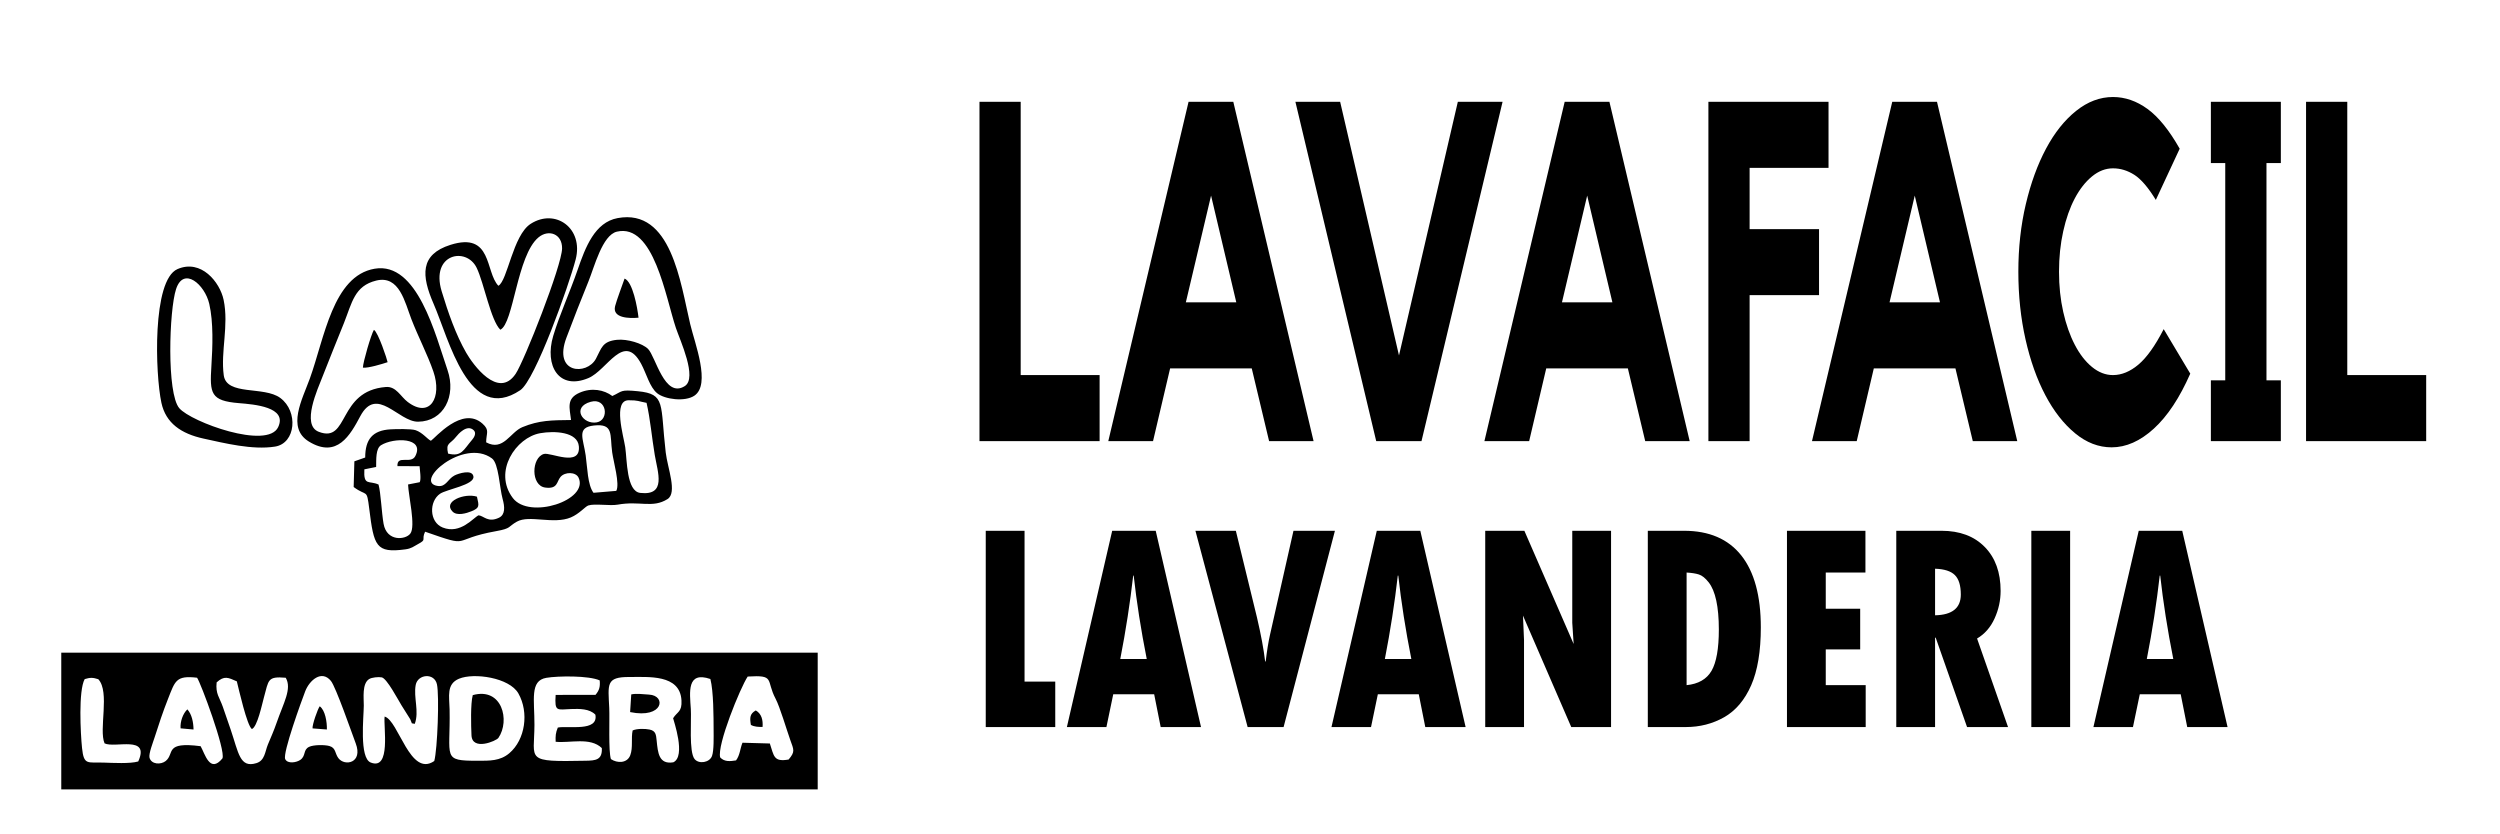 <?xml version="1.0" encoding="UTF-8"?>
<!DOCTYPE svg PUBLIC "-//W3C//DTD SVG 1.1//EN" "http://www.w3.org/Graphics/SVG/1.1/DTD/svg11.dtd">
<!-- Creator: CorelDRAW 2020 (64-Bit) -->
<svg xmlns="http://www.w3.org/2000/svg" xml:space="preserve" width="2126px" height="709px" version="1.1" shape-rendering="geometricPrecision" text-rendering="geometricPrecision" image-rendering="optimizeQuality" fill-rule="evenodd" clip-rule="evenodd"
viewBox="0 0 2126 708.67"
 xmlns:xlink="http://www.w3.org/1999/xlink"
 xmlns:xodm="http://www.corel.com/coreldraw/odm/2003">
 <g id="Capa_x0020_1">
  <g id="_2867919194032">
   <path  fill-rule="nonzero" d="M838.28 451.21l33 0 0 128.28 26.11 0 0 38.63 -59.11 0 0 -166.91zm183.07 166.91l-34.3 0 -5.54 -27.87 -34.81 0 -5.8 27.87 -33.62 0 38.53 -166.91 37.01 0 38.53 166.91 0 0zm-46.15 -57.87c-4.94,-24.84 -8.62,-48.48 -11.11,-70.94l-0.42 0c-2.63,23.1 -6.27,46.74 -10.99,70.94l22.52 0zm41.39 -109.04l34.37 0 17.98 73.75c3.42,14.59 5.72,27.05 6.94,37.38l0.46 0c1.07,-9.09 2.29,-16.51 3.6,-22.36l20.03 -88.77 35.25 0 -43.65 166.91 -30.58 0 -44.4 -166.91 0 0zm229.77 166.91l-34.3 0 -5.53 -27.87 -34.82 0 -5.79 27.87 -33.63 0 38.53 -166.91 37.01 0 38.53 166.91 0 0zm-46.16 -57.87c-4.93,-24.84 -8.61,-48.48 -11.1,-70.94l-0.41 0c-2.64,23.1 -6.28,46.74 -11,70.94l22.51 0zm62.84 -109.04l33.29 0 41.91 96.28 -1.18 -18.01 0 -78.27 32.99 0 0 166.91 -33.85 0 -41.06 -94.79 0.89 20.79 0 74 -32.99 0 0 -166.91 0 0zm138.26 0l30.8 0c21.32,0 37.56,6.95 48.68,20.96 11.06,13.95 16.63,34.35 16.63,61.19 0,20.32 -2.74,36.75 -8.21,49.25 -5.49,12.5 -13.15,21.56 -22.96,27.14 -9.85,5.59 -20.73,8.37 -32.62,8.37l-32.32 0 0 -166.91 0 0zm32.99 35.51l0 95.77c9.99,-0.99 17.09,-5.09 21.21,-12.21 4.13,-7.13 6.21,-18.87 6.21,-35.16 0,-9.7 -0.75,-17.89 -2.19,-24.59 -1.45,-6.7 -3.61,-11.86 -6.47,-15.49 -2.85,-3.63 -5.64,-5.85 -8.39,-6.7 -2.71,-0.86 -6.17,-1.37 -10.37,-1.62zm85.35 -35.51l66.73 0 0 35.51 -33.74 0 0 30.76 29.28 0 0 34.62 -29.28 0 0 30.39 33.96 0 0 35.63 -66.95 0 0 -166.91 0 0zm92.96 0l38.42 0c15.53,0 27.79,4.56 36.78,13.74 9.03,9.17 13.53,21.63 13.53,37.39 0,8.1 -1.71,15.92 -5.13,23.42 -3.42,7.56 -8.4,13.24 -14.9,17.07l26.34 75.29 -34.85 0 -26.67 -76.01 -0.53 0 0 76.01 -32.99 0 0 -166.91 0 0zm32.99 32.26l0 39.61c14.57,-0.3 21.89,-6.19 21.89,-17.63 0,-7.72 -1.71,-13.27 -5.09,-16.6 -3.34,-3.33 -8.95,-5.12 -16.8,-5.38zm81.86 -32.26l32.99 0 0 166.91 -32.99 0 0 -166.91zm166.87 166.91l-34.3 0 -5.54 -27.87 -34.81 0 -5.8 27.87 -33.62 0 38.53 -166.91 37 0 38.54 166.91zm-46.15 -57.87c-4.94,-24.84 -8.62,-48.48 -11.12,-70.94l-0.41 0c-2.63,23.1 -6.27,46.74 -10.99,70.94l22.52 0 0 0z"/>
   <path  fill-rule="nonzero" d="M868 318.8l67.11 0 0 56.16 -102.16 0 0 -288.56 35.05 0 0 232.4zm180.8 -232.4l68.26 288.56 -37.82 0 -14.76 -61.86 -69.41 0 -14.53 61.86 -38.05 0 68.26 -288.56 38.05 0zm2.54 170.53l-21.45 -90.76 -21.45 90.76 42.9 0zm188.4 -170.53l38.05 0 -68.95 288.56 -38.51 0 -68.72 -288.56 38.05 0 50.04 215.71 50.04 -215.71zm128.91 0l68.26 288.56 -37.82 0 -14.76 -61.86 -69.41 0 -14.53 61.86 -38.05 0 68.26 -288.56 38.05 0zm2.53 170.53l-21.44 -90.76 -21.45 90.76 42.89 0zm81.64 -170.53l102.16 0 0 56.17 -67.11 0 0 52.09 59.04 0 0 56.17 -59.04 0 0 124.13 -35.05 0 0 -288.56zm194.4 0l68.26 288.56 -37.82 0 -14.76 -61.86 -69.41 0 -14.53 61.86 -38.05 0 68.26 -288.56 38.05 0zm2.54 170.53l-21.45 -90.76 -21.45 90.76 42.9 0zm147.12 61.87c7.38,0 14.61,-2.99 21.68,-8.96 7.07,-5.97 14.22,-16 21.45,-30.11l22.6 37.85c-9.07,20.62 -19.41,36.22 -31.02,46.8 -11.61,10.58 -23.56,15.87 -35.86,15.87 -11.07,0 -21.45,-4 -31.13,-12 -9.69,-8.01 -18.1,-18.79 -25.25,-32.36 -7.15,-13.56 -12.76,-29.37 -16.84,-47.41 -4.07,-18.05 -6.11,-37.24 -6.11,-57.59 0,-20.35 2.12,-39.48 6.34,-57.39 4.23,-17.91 9.96,-33.64 17.18,-47.21 7.23,-13.57 15.76,-24.28 25.6,-32.15 9.84,-7.87 20.29,-11.81 31.36,-11.81 10.3,0 20.1,3.4 29.41,10.18 9.3,6.78 18.4,18.04 27.32,33.78l-20.29 43.55c-6.46,-10.58 -12.57,-17.71 -18.33,-21.37 -5.77,-3.66 -11.8,-5.49 -18.11,-5.49 -6.3,0 -12.26,2.3 -17.87,6.91 -5.61,4.62 -10.49,10.86 -14.64,18.73 -4.15,7.87 -7.42,17.16 -9.8,27.88 -2.39,10.71 -3.58,22.18 -3.58,34.39 0,12.21 1.19,23.6 3.58,34.18 2.38,10.59 5.65,19.88 9.8,27.88 4.15,8.01 9.03,14.32 14.64,18.93 5.61,4.61 11.57,6.92 17.87,6.92zm142.75 -232.4l0 52.1 -12.22 0 0 184.77 12.22 0 0 51.69 -59.5 0 0 -51.69 12.22 0 0 -184.77 -12.22 0 0 -52.1 59.5 0zm56.5 232.4l67.1 0 0 56.16 -102.16 0 0 -288.56 35.06 0 0 232.4z"/>
   <path  d="M406.99 438.04c-4.32,1.87 -15.38,16.47 -30.56,10.38 -11.5,-4.61 -11.65,-22.26 -2.19,-28.71 5.61,-3.8 29.34,-7.51 28.37,-14.63 -0.87,-6.42 -12.78,-2.66 -16.2,-0.85 -5.7,3.04 -7.12,9.78 -13.94,8.9 -21.83,-2.84 21.72,-41.33 45.89,-23.46 5.81,4.3 6.44,25.02 9.07,34.46 1.89,6.77 2.35,13.41 -3.14,16 -9.32,4.41 -12.81,-1.63 -17.3,-2.09l0 0zm-69.01 -41.81l18.84 0.06c0.19,3.07 1.5,11.33 0.09,13.61l-9.89 1.93c0.3,9.49 6.67,35.7 1.91,41.77 -3.91,5.29 -19.95,7.13 -22.73,-8.31 -1.66,-9.18 -2.35,-26.52 -4.3,-33.4 -8.1,-3.69 -12.85,1.55 -12.06,-12.92l10.03 -2.04c0.13,-6.32 -0.45,-15.63 4.17,-18.5 10.69,-6.63 37.34,-6.79 29.17,9.22 -3.74,7.31 -15.72,-1.43 -15.23,8.58zm124.55 -10.35c-10.68,3.13 -11.24,26.9 1.1,28.57 10.83,1.47 9.61,-4.99 13.03,-9.04 3.75,-4.44 13.01,-4.41 15.36,0.65 8.95,19.21 -41.89,35.81 -55.9,17.3 -17.03,-22.51 2.69,-51.49 23.22,-55.13 12.01,-2.14 31.85,-1.34 32.93,11.18 1.56,18.04 -24.15,4.84 -29.74,6.47zm-81.5 -0.32c-2.08,-9.54 1.63,-7.61 6.93,-14.42 1.57,-2 9.14,-10.87 14.87,-5.44 2.71,2.56 0.08,6.49 -1.32,8.1 -7.37,8.52 -8.9,14.73 -20.48,11.76l0 0zm123.68 33.34c-5.05,-6.64 -5.21,-21.59 -6.64,-31.75 -2.02,-14.45 -8.05,-23.81 6.97,-25.46 17.06,-1.87 13.49,7.68 15.55,22.77 1.07,7.91 6.67,27.06 3.49,32.81l-19.37 1.63zm45.11 -76.49c3.21,13.77 4.5,29.71 6.99,44.35 2.54,14.95 10.07,34.74 -12.3,32.25 -11.83,-1.31 -11.19,-27.85 -12.81,-38.83 -1.4,-9.54 -10.66,-39.97 2.89,-39.97 8.38,0 7.99,0.86 15.23,2.2l0 0zm-47.47 -0.89c13.81,-3.81 15.96,15.56 5.14,17.49 -11.98,2.13 -21.64,-12.93 -5.14,-17.49zm-16.75 15.49c-16.57,0.21 -27.01,0.15 -41.38,6.07 -10.39,4.28 -16.2,20.84 -30.8,12.91 0.06,-8.01 3.21,-10.22 -3.1,-15.87 -17.31,-15.54 -40.54,12.53 -43.88,14.55 -2.97,-1.3 -6.95,-6.92 -13.01,-9 -3.68,-1.27 -16.89,-1 -21.48,-0.72 -15,0.91 -21.39,8.33 -21.39,23.96l-9.21 3.23 -0.6 21.85c11.44,8.57 11.04,0.79 13.24,18.45 3.97,31.86 5.67,37.92 30.68,34.57 5.25,-0.7 6.96,-2.41 10.97,-4.58 7.58,-4.09 2.42,-3.09 5.85,-10.44 40.96,14.29 20.21,6.72 60.58,-0.5 12.87,-2.29 9.82,-3.73 17.45,-8.03 10.63,-6 31.09,2.59 45.89,-3.6 7.18,-3.01 12.3,-9.28 14.82,-10.15 5.38,-1.84 18.43,0.47 24.97,-0.71 19.15,-3.46 29.67,3.29 42.45,-4.74 8.52,-5.36 0.03,-26.36 -1.52,-39.63 -4.82,-41.42 0.28,-49.72 -23.68,-52.09 -15.29,-1.52 -12.81,-0.03 -21.73,4.06 -7.06,-5.29 -17.53,-7.27 -27.76,-2.84 -11.65,5.05 -8.5,13.04 -7.36,23.25z"/>
   <path  d="M405.59 422.2c-10.39,-3.34 -29.46,4.05 -20.66,12.76 3.75,3.72 11.61,1.46 16.02,-0.36 6.99,-2.89 6.52,-4.36 4.64,-12.4zm-96.99 -109.69c4.62,0.47 16.27,-3.09 21.02,-4.67 -0.28,-2.02 -8.09,-25.71 -11.65,-27.5 -2.42,3.96 -9.24,27.37 -9.37,32.17zm234.4 -42.51c-1,-8.83 -4.91,-30.51 -11.86,-33.27 -1.82,5.29 -6.71,18.17 -8.05,23.41 -2.63,10.28 11.96,10.59 19.91,9.86zm-363.23 41.05c-1.5,23.5 -0.73,29.64 23.49,31.62 12.8,1.05 41.36,3.26 33.29,20.39 -9.14,19.39 -74.06,-4.36 -84.08,-16.09 -10.81,-12.65 -8.67,-83.19 -2.74,-101.29 6.42,-19.58 24.41,-3.96 28.23,12.56 3.61,15.61 2.87,36.34 1.81,52.81l0 0zm-28.85 -82.37c-21.65,9.43 -18.92,89.24 -13.66,113.7 3.72,17.3 16.87,26.3 35.82,30.43 17.56,3.81 41.59,9.89 60.82,6.81 17.68,-2.83 19.96,-29.91 4.45,-41.37 -13.91,-10.29 -45.68,-1.62 -48.08,-19.3 -2.75,-20.2 4.47,-42.24 -0.11,-64.11 -3.17,-15.1 -19.14,-34.91 -39.24,-26.16l0 0zm169.02 9.76c19.71,-4.85 24.4,18.57 29.91,32.83 5.88,15.21 13.61,29.82 18.71,44.57 7.56,21.88 -2.91,40.18 -21.85,25.82 -6.07,-4.61 -9.82,-13.42 -18.54,-12.73 -41.46,3.27 -31.04,48.2 -57.13,38.1 -15.09,-5.84 -0.74,-36.58 3.33,-47.16 5.88,-15.27 12.07,-30.08 18.08,-45.21 6.97,-17.52 8.95,-31.67 27.49,-36.22l0 0zm-1.33 -10.09c-35.57,6.07 -42.73,59.16 -55.14,93.42 -6.45,17.8 -19.82,41.9 -0.85,53.53 24.05,14.75 35.23,-5.52 43.74,-21.49 14.07,-26.42 32.43,4.77 49.14,4.64 21.85,-0.18 32.62,-21.99 25.1,-43.83 -10.35,-30.06 -25.61,-92.48 -61.99,-86.27l0 0zm205.97 -31.51c31.43,-7.35 41.44,55.84 50.21,81.92 3.56,10.58 18.47,42.47 7.55,49.41 -17.24,10.92 -24.8,-25.23 -31.27,-31.63 -4.73,-4.68 -17.59,-8.62 -26.42,-7.72 -12.66,1.28 -13.11,7.23 -17.9,16.13 -7.7,14.26 -36.72,12.87 -25.02,-18.06 6.12,-16.18 12.13,-31.75 18.65,-47.64 5.03,-12.26 11.81,-39.5 24.21,-42.41l-0.01 0zm0.68 -11.54c-19.47,3.58 -27.45,24.83 -34.01,43.85 -6.46,18.76 -15.51,38.63 -20.79,56.34 -7.63,25.51 4.89,46.41 29.92,35.86 16.2,-6.84 30.03,-39.67 44.88,-12.08 4.49,8.35 7.24,19.82 13.6,24.98 6.47,5.25 23.64,7.49 31.66,2.06 14.1,-9.55 0.31,-44.5 -3.58,-60.89 -8.32,-35.09 -16.07,-98.51 -61.68,-90.12l0 0zm-99.8 94.93c11.37,-5.25 14.05,-63.12 32.45,-78.51 8.52,-7.12 20.22,-3.16 20.08,9.38 -0.17,14.56 -32.23,95.92 -39.52,106.69 -14.85,21.93 -36.39,-8.12 -42.02,-17.96 -8.87,-15.46 -15.36,-34.11 -20.87,-52.31 -9.65,-31.87 20.96,-38.14 29.78,-19.9 6.26,12.98 11.95,44.65 20.1,52.61l0 0zm-1.65 -37.37c-11.32,-11.78 -4.97,-46.09 -40.72,-34.81 -26.12,8.24 -24.8,26.21 -14.33,50.23 13.06,29.95 29.91,102.82 73.68,73.37 12.74,-8.58 41.37,-89.15 47.1,-111.17 6.88,-26.42 -17.14,-43.81 -38.24,-30.31 -15.18,9.7 -19.68,48.51 -27.49,52.69z"/>
   <path  d="M262.86 634.96c-5.23,2.49 -2.54,7.43 -7.31,10.97 -3.17,2.35 -10.97,3.78 -13.01,-0.56 -2.35,-5.02 14.06,-50 17.01,-57.66 3.58,-9.33 13.98,-18.54 21.88,-8.79 4.2,5.19 17.62,43.91 21.11,53.19 6.23,16.61 -9.35,19.64 -14.78,12.46 -3.1,-4.11 -1.98,-8.73 -7.69,-10.33 -4.13,-1.15 -13.42,-1.09 -17.21,0.72l0 0zm-95.28 -58.79c2.93,3.75 24.59,61.97 21.58,68.61 -10.75,13.17 -14.89,-4.04 -18.55,-10.38 -31.26,-4.03 -21.8,6.22 -29.71,12.6 -4.05,3.25 -12.17,3.03 -13.75,-2.81 -0.89,-3.29 3.11,-13.42 4.28,-17.13 3.42,-10.82 7.3,-22.41 11.45,-32.87 6.03,-15.15 6.63,-20.17 24.7,-18.02l0 0zm458.35 70.31c-4.91,0.76 -9.77,1.39 -13.47,-2.51 -2.93,-10.2 17.07,-59.36 23.39,-68.8 23.71,-1.48 15.25,2.82 23.73,18.9 3.67,6.96 9.28,26.07 12.44,34.96 3.02,8.5 4.36,9.95 -1.38,16.71 -12.85,2.25 -12.4,-2.99 -15.97,-13.64l-23.27 -0.65c-2.07,5.05 -2.05,10.44 -5.47,15.03l0 0zm-553.9 -69.14c4.65,-1.38 6.87,-1.44 11.57,0.1 10.07,10.85 0.22,42.91 5.33,54.56 8.77,4.32 38.88,-7.28 28.63,15.38 -6.81,2.06 -21.72,1.22 -29.31,0.97 -13.9,-0.47 -16.94,2.5 -18.49,-12.41 -1.27,-12.29 -3.19,-48.79 2.27,-58.6zm318.35 -0.33c12.66,-5.29 42.81,-0.95 50.45,12.5 9.16,16.12 5.92,39.33 -7.73,50.89 -7.87,6.67 -16.86,6.37 -26.83,6.38 -30.75,0.03 -23.13,-2.23 -23.93,-43.65 -0.22,-11.18 -2.88,-21.57 8.03,-26.12l0.01 0zm-37.65 38.38c3.9,-10.55 -1.19,-22.4 0.78,-33.05 1.73,-9.28 15.85,-10.57 18.06,-0.61 2.13,9.61 0.45,55.45 -2.27,65.27 -20.61,14.22 -30.28,-34.46 -42.21,-37.82 -1.14,8.35 5.65,46.16 -11.88,39.08 -9.79,-3.95 -5.89,-38.72 -5.84,-48.41 0.02,-6.51 -1.58,-18.59 4.47,-22.5 2.39,-1.54 8.15,-2 10.81,-1.48 4.4,0.88 14.09,19.47 16.78,23.76l7.42 11.81c2.34,4.87 -0.08,2.95 3.88,3.95zm251.38 -38.14c2.72,10.57 2.7,31.93 2.75,43.44 0.02,5.45 0.34,17.34 -1.37,22.04 -2.08,5.68 -11.24,7.1 -14.84,2.56 -4.9,-6.2 -2.55,-32.88 -3.17,-42.45 -0.93,-14.47 -3.6,-32.48 16.63,-25.59zm-31.69 33.34c0.32,1.88 11.16,32.43 0.16,37.51 -12.35,2.01 -13.12,-8.19 -14.15,-18.44 -0.52,-5.09 -0.74,-8.3 -6.03,-9.42 -3.84,-0.82 -10.91,-0.88 -14.4,0.78 -1.43,6.61 0.42,14.49 -1.99,21 -2.6,7.08 -11.25,6.94 -16.49,3.33 -2.19,-6.94 -0.98,-33.81 -1.42,-43.48 -0.92,-20.1 -3.08,-26.45 17.23,-26.32 15.55,0.11 43,-2.63 44.2,19.92 0.52,9.86 -3.47,9.39 -7.11,15.12l0 0zm-388.19 -30.46c6.51,-5.95 9.8,-4.12 17.17,-0.88 1.73,6.86 8.56,37.41 12.8,40.56 4.68,-1.83 8.62,-21.08 10.2,-26.74 4.17,-15.06 2.92,-18.22 18.59,-16.88 5.44,9.31 -1.83,21.22 -7.78,38.36 -2.45,7.08 -4.63,11.77 -7.39,18.44 -2.49,6.04 -2.54,13.58 -9.76,15.81 -14.18,4.37 -15.09,-8.57 -21.92,-28.63 -2.18,-6.38 -4.4,-12.82 -6.63,-19.23 -2.87,-8.22 -6.29,-10.96 -5.28,-20.81zm322.18 10.62l-33.88 0.03c-0.98,14.73 1.18,12.45 13.24,12.02 6.9,-0.25 15.58,-0.36 20.55,4.8 2.72,14.76 -23.04,9.17 -31.95,10.95 -1.85,4.44 -2.04,7.19 -1.83,12.08 12.03,1.32 29.35,-4.21 39.25,5.36 0.58,10.21 -5.43,10.61 -13.58,10.77 -52.36,1.04 -43.82,-0.17 -43.71,-30.46 0.08,-21.27 -4.11,-37.62 10.07,-40.04 10.05,-1.71 36.34,-1.97 45.43,2.19 0.47,5.38 -0.27,8.34 -3.59,12.3zm-454.3 80.38l643.27 0 0 -116.25 -643.27 0 0 116.25zm586.44 -54.85c2.93,1.68 6.44,1.74 9.95,1.75 0.43,-5.87 -0.78,-11.11 -5.76,-14.05 -4.96,2.8 -5.29,5.89 -4.19,12.3zm-484.98 2.94l11.02 0.99c-0.11,-6.2 -1.43,-12.88 -5.25,-17.14 -3.76,3.51 -6.22,10.42 -5.77,16.15l0 0zm112.22 0.04l12.2 0.94c0.15,-6.5 -1.43,-16.36 -6.08,-19.75 -1.7,2.13 -6.48,15.81 -6.12,18.81zm270.07 -13.87c28.45,5.88 31.05,-14.13 16.01,-14.88 -4.75,-0.23 -10.55,-1.16 -15.05,-0.15l-0.96 15.03zm-133.82 -14.42c-1.96,7.21 -1.46,26.02 -1.08,34.19 0.61,13.45 21.06,4.84 22.9,2.17 10.08,-14.67 3.2,-43.33 -21.82,-36.36z"/>
   <path fill="none" stroke-width="8.33" stroke-miterlimit="22.926" d="M365.81 63.74c145.53,0 263.5,103.5 263.5,231.19 0,127.69 -117.97,231.19 -263.5,231.19 -145.54,0 -263.51,-103.5 -263.51,-231.19 0,-127.69 117.97,-231.19 263.51,-231.19zm-305.24 -24.86l627.84 0 0 624.94 -627.84 0 0 -624.94z"/>
  </g>
 </g>
</svg>
